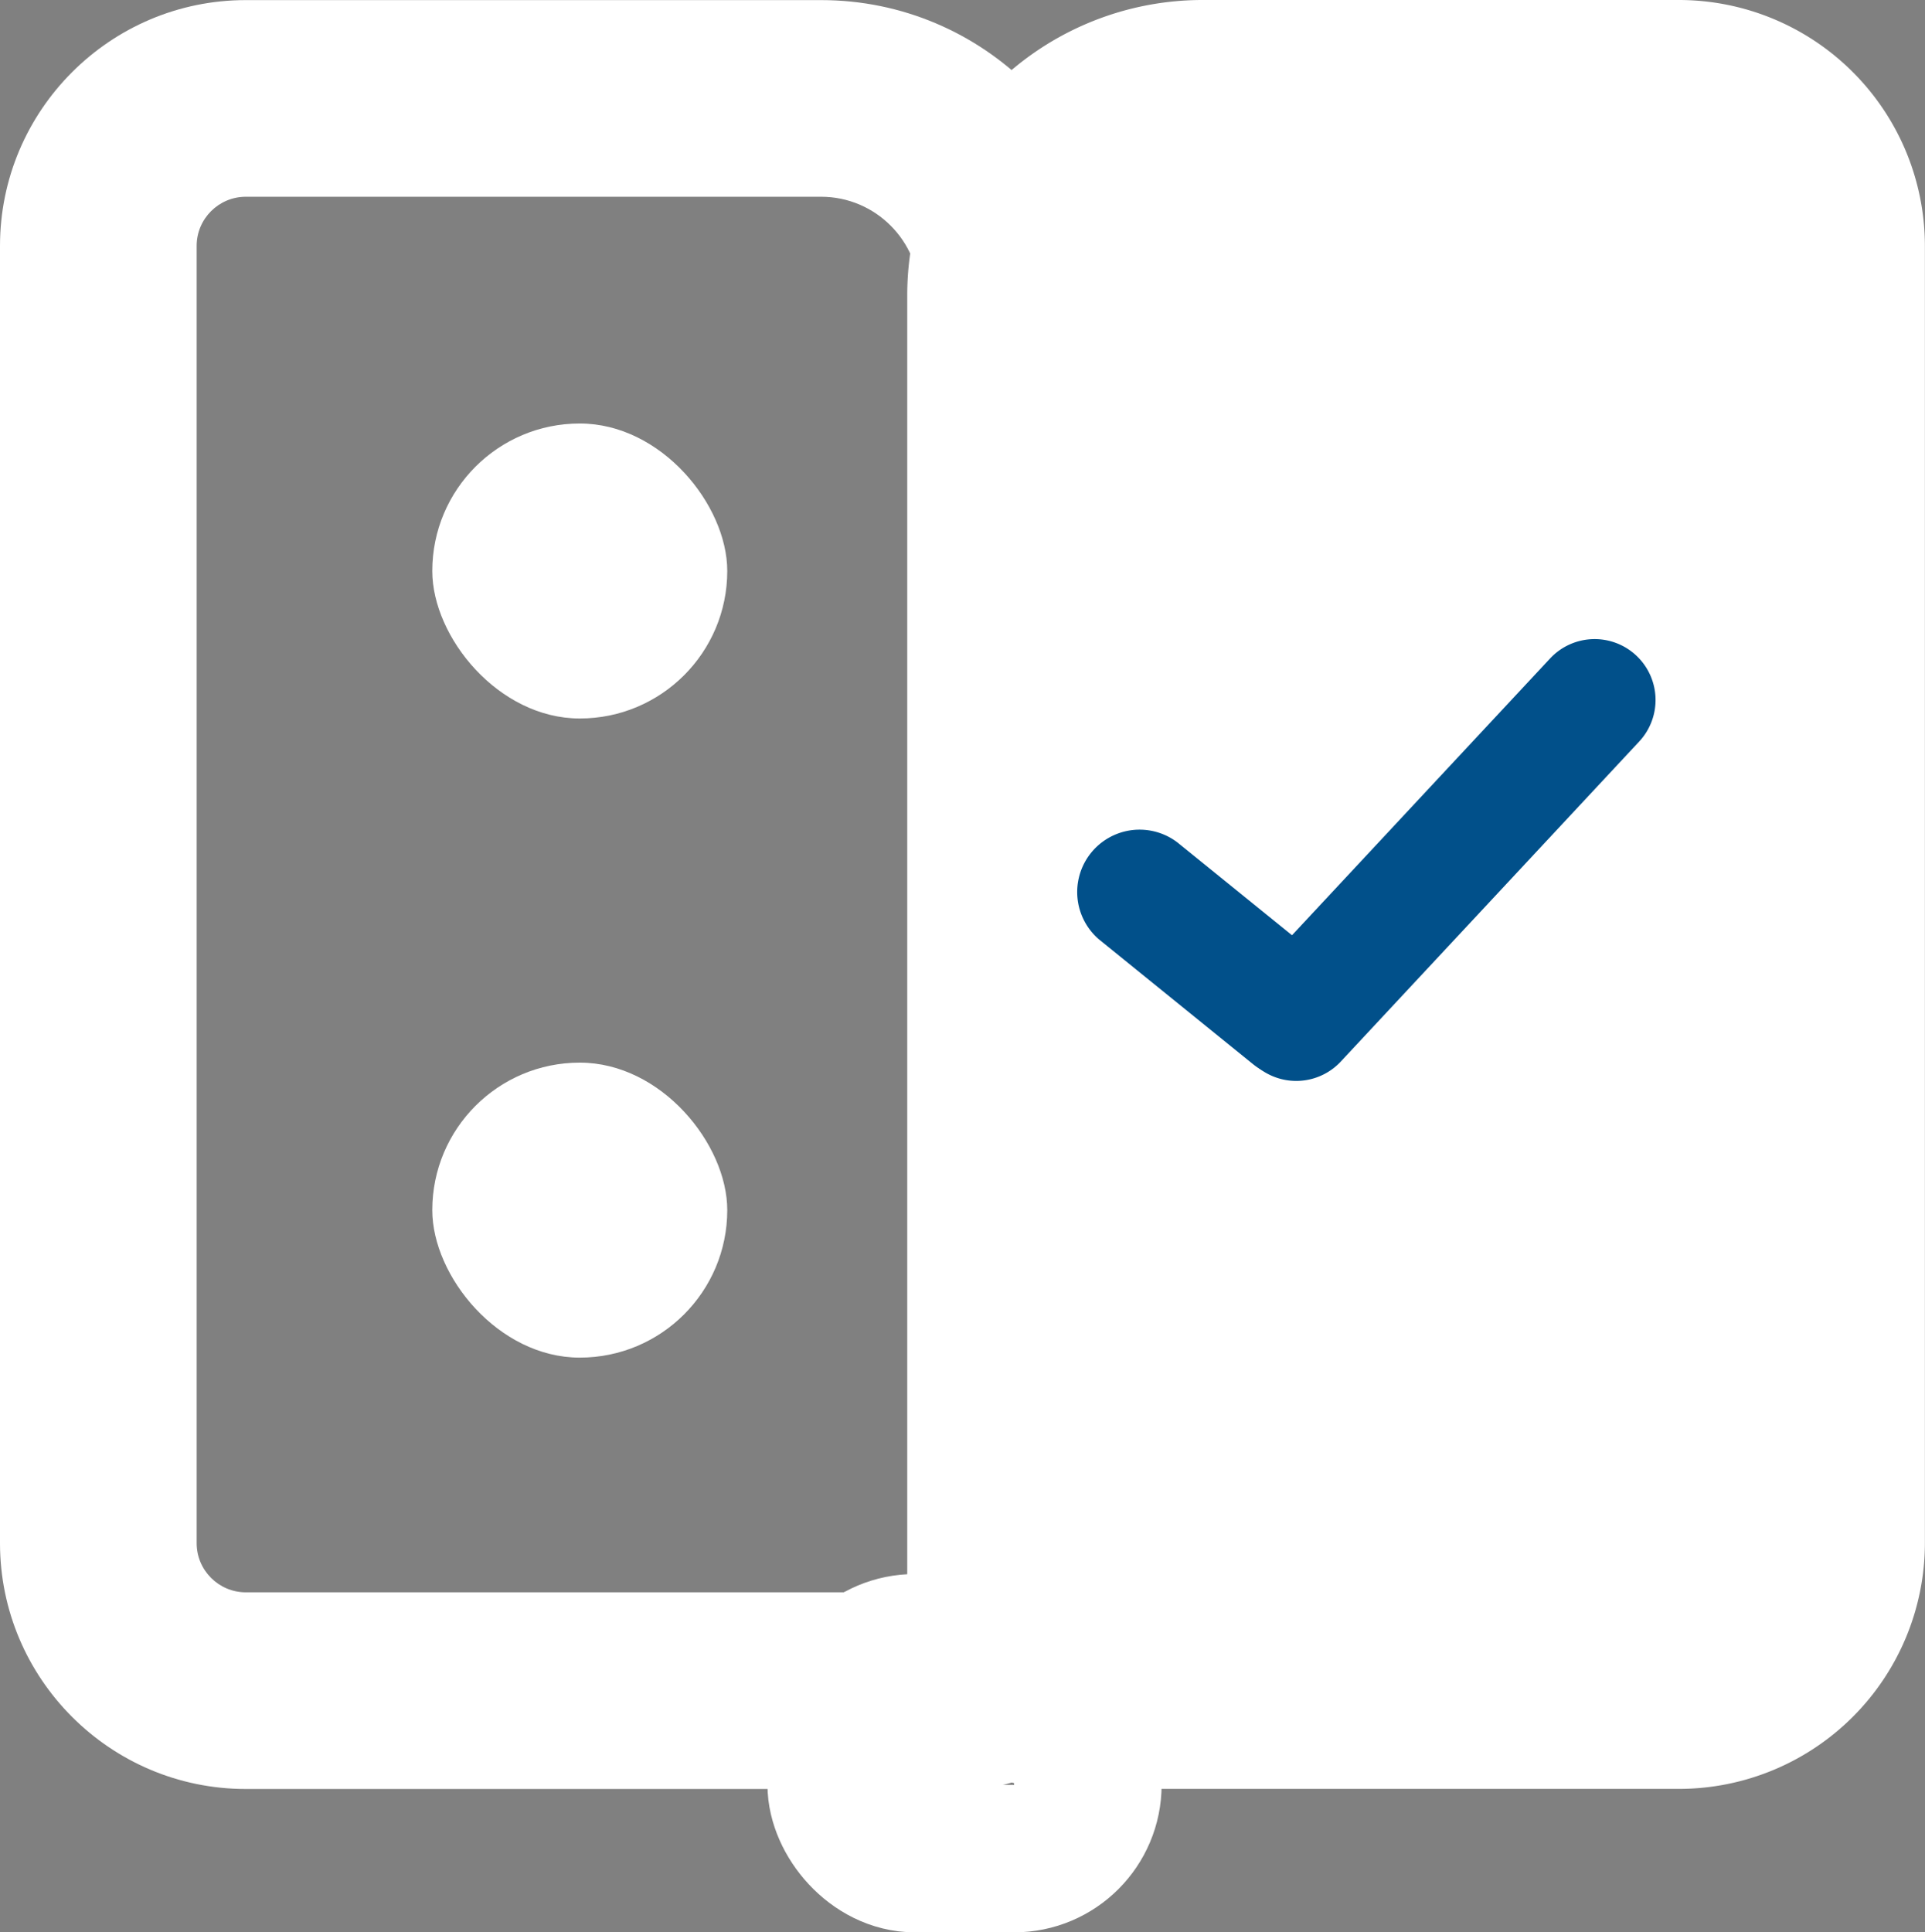<svg xmlns="http://www.w3.org/2000/svg" width="39.156" height="39.303" viewBox="0 0 39.156 39.303">
  <rect x="0" y="0" width="39.156" height="39.303" fill="#808080" stroke="none"/>
  <g id="Group_9367" data-name="Group 9367" transform="translate(-276 -822.999)">
    <g id="Group_9356" data-name="Group 9356" transform="translate(276 822.999)">
      <g id="Group_9022" data-name="Group 9022" transform="translate(0 0)">
        <path id="Subtraction_89" data-name="Subtraction 89" d="M15.7,36.386H3a3,3,0,0,1-3-3V6A6.007,6.007,0,0,1,6,0h9.7a5.006,5.006,0,0,1,5,5V31.387A5.005,5.005,0,0,1,15.7,36.386Z" transform="translate(18.454 0)" fill="#fff"/>
        <g id="Subtraction_91" data-name="Subtraction 91" transform="translate(22.702 36.388) rotate(180)" fill="none">
          <path d="M17.7,36.386H6a6.007,6.007,0,0,1-6-6V3A3,3,0,0,1,3,0H17.7a5.006,5.006,0,0,1,5,5V31.387A5.005,5.005,0,0,1,17.7,36.386Z" stroke="none"/>
          <path d="M 17.702 32.386 C 18.253 32.386 18.702 31.938 18.702 31.387 L 18.702 5 C 18.702 4.449 18.253 4 17.702 4 L 4 4 L 4 30.387 C 4 31.489 4.897 32.386 6 32.386 L 17.702 32.386 M 17.702 36.386 L 6 36.386 C 2.692 36.386 5.14221198955056e-07 33.695 5.14221198955056e-07 30.387 L 5.14221198955056e-07 3 C 5.14221198955056e-07 1.346 1.346 3.845214848752221e-07 3 3.845214848752221e-07 L 17.702 3.845214848752221e-07 C 20.459 3.845214848752221e-07 22.702 2.243 22.702 5 L 22.702 31.387 C 22.702 34.143 20.459 36.386 17.702 36.386 Z" stroke="none" fill="#fff"/>
        </g>
      </g>
      <g id="Rectangle_5531" data-name="Rectangle 5531" transform="translate(15.611 32.016)" fill="none" stroke="#fff" stroke-width="3">
        <rect width="8.017" height="7.288" rx="3" stroke="none"/>
        <rect x="1.5" y="1.5" width="5.017" height="4.288" rx="1.5" fill="none"/>
      </g>
    </g>
    <g id="Group_9357" data-name="Group 9357" transform="translate(298.102 835.486)">
      <g id="Group_9353" data-name="Group 9353" transform="translate(4.371 9.956) rotate(-141)">
        <path id="Union_534" data-name="Union 534" d="M1.269,0A1.269,1.269,0,0,1,2.537,1.269V5.3A1.269,1.269,0,0,1,0,5.3V1.269A1.269,1.269,0,0,1,1.269,0Z" transform="translate(0 2.537) rotate(-90)" fill="#01508a"/>
      </g>
      <path id="Union_537" data-name="Union 537" d="M1.239,0A1.239,1.239,0,0,1,2.478,1.239v8.9a1.239,1.239,0,0,1-2.478,0v-8.9A1.239,1.239,0,0,1,1.239,0Z" transform="translate(10.273 0) rotate(43)" fill="#01508a"/>
    </g>
    <g id="Group_9358" data-name="Group 9358" transform="translate(282.412 834.613)">
      <rect id="Rectangle_5593" data-name="Rectangle 5593" width="6" height="6" rx="3" transform="translate(2.381 -3)" fill="#fff"/>
    </g>
    <g id="Group_9371" data-name="Group 9371" transform="translate(282.412 847.613)">
      <rect id="Rectangle_5593-2" data-name="Rectangle 5593" width="6" height="6" rx="3" transform="translate(2.381 -3)" fill="#fff"/>
    </g>
  </g>
</svg>
